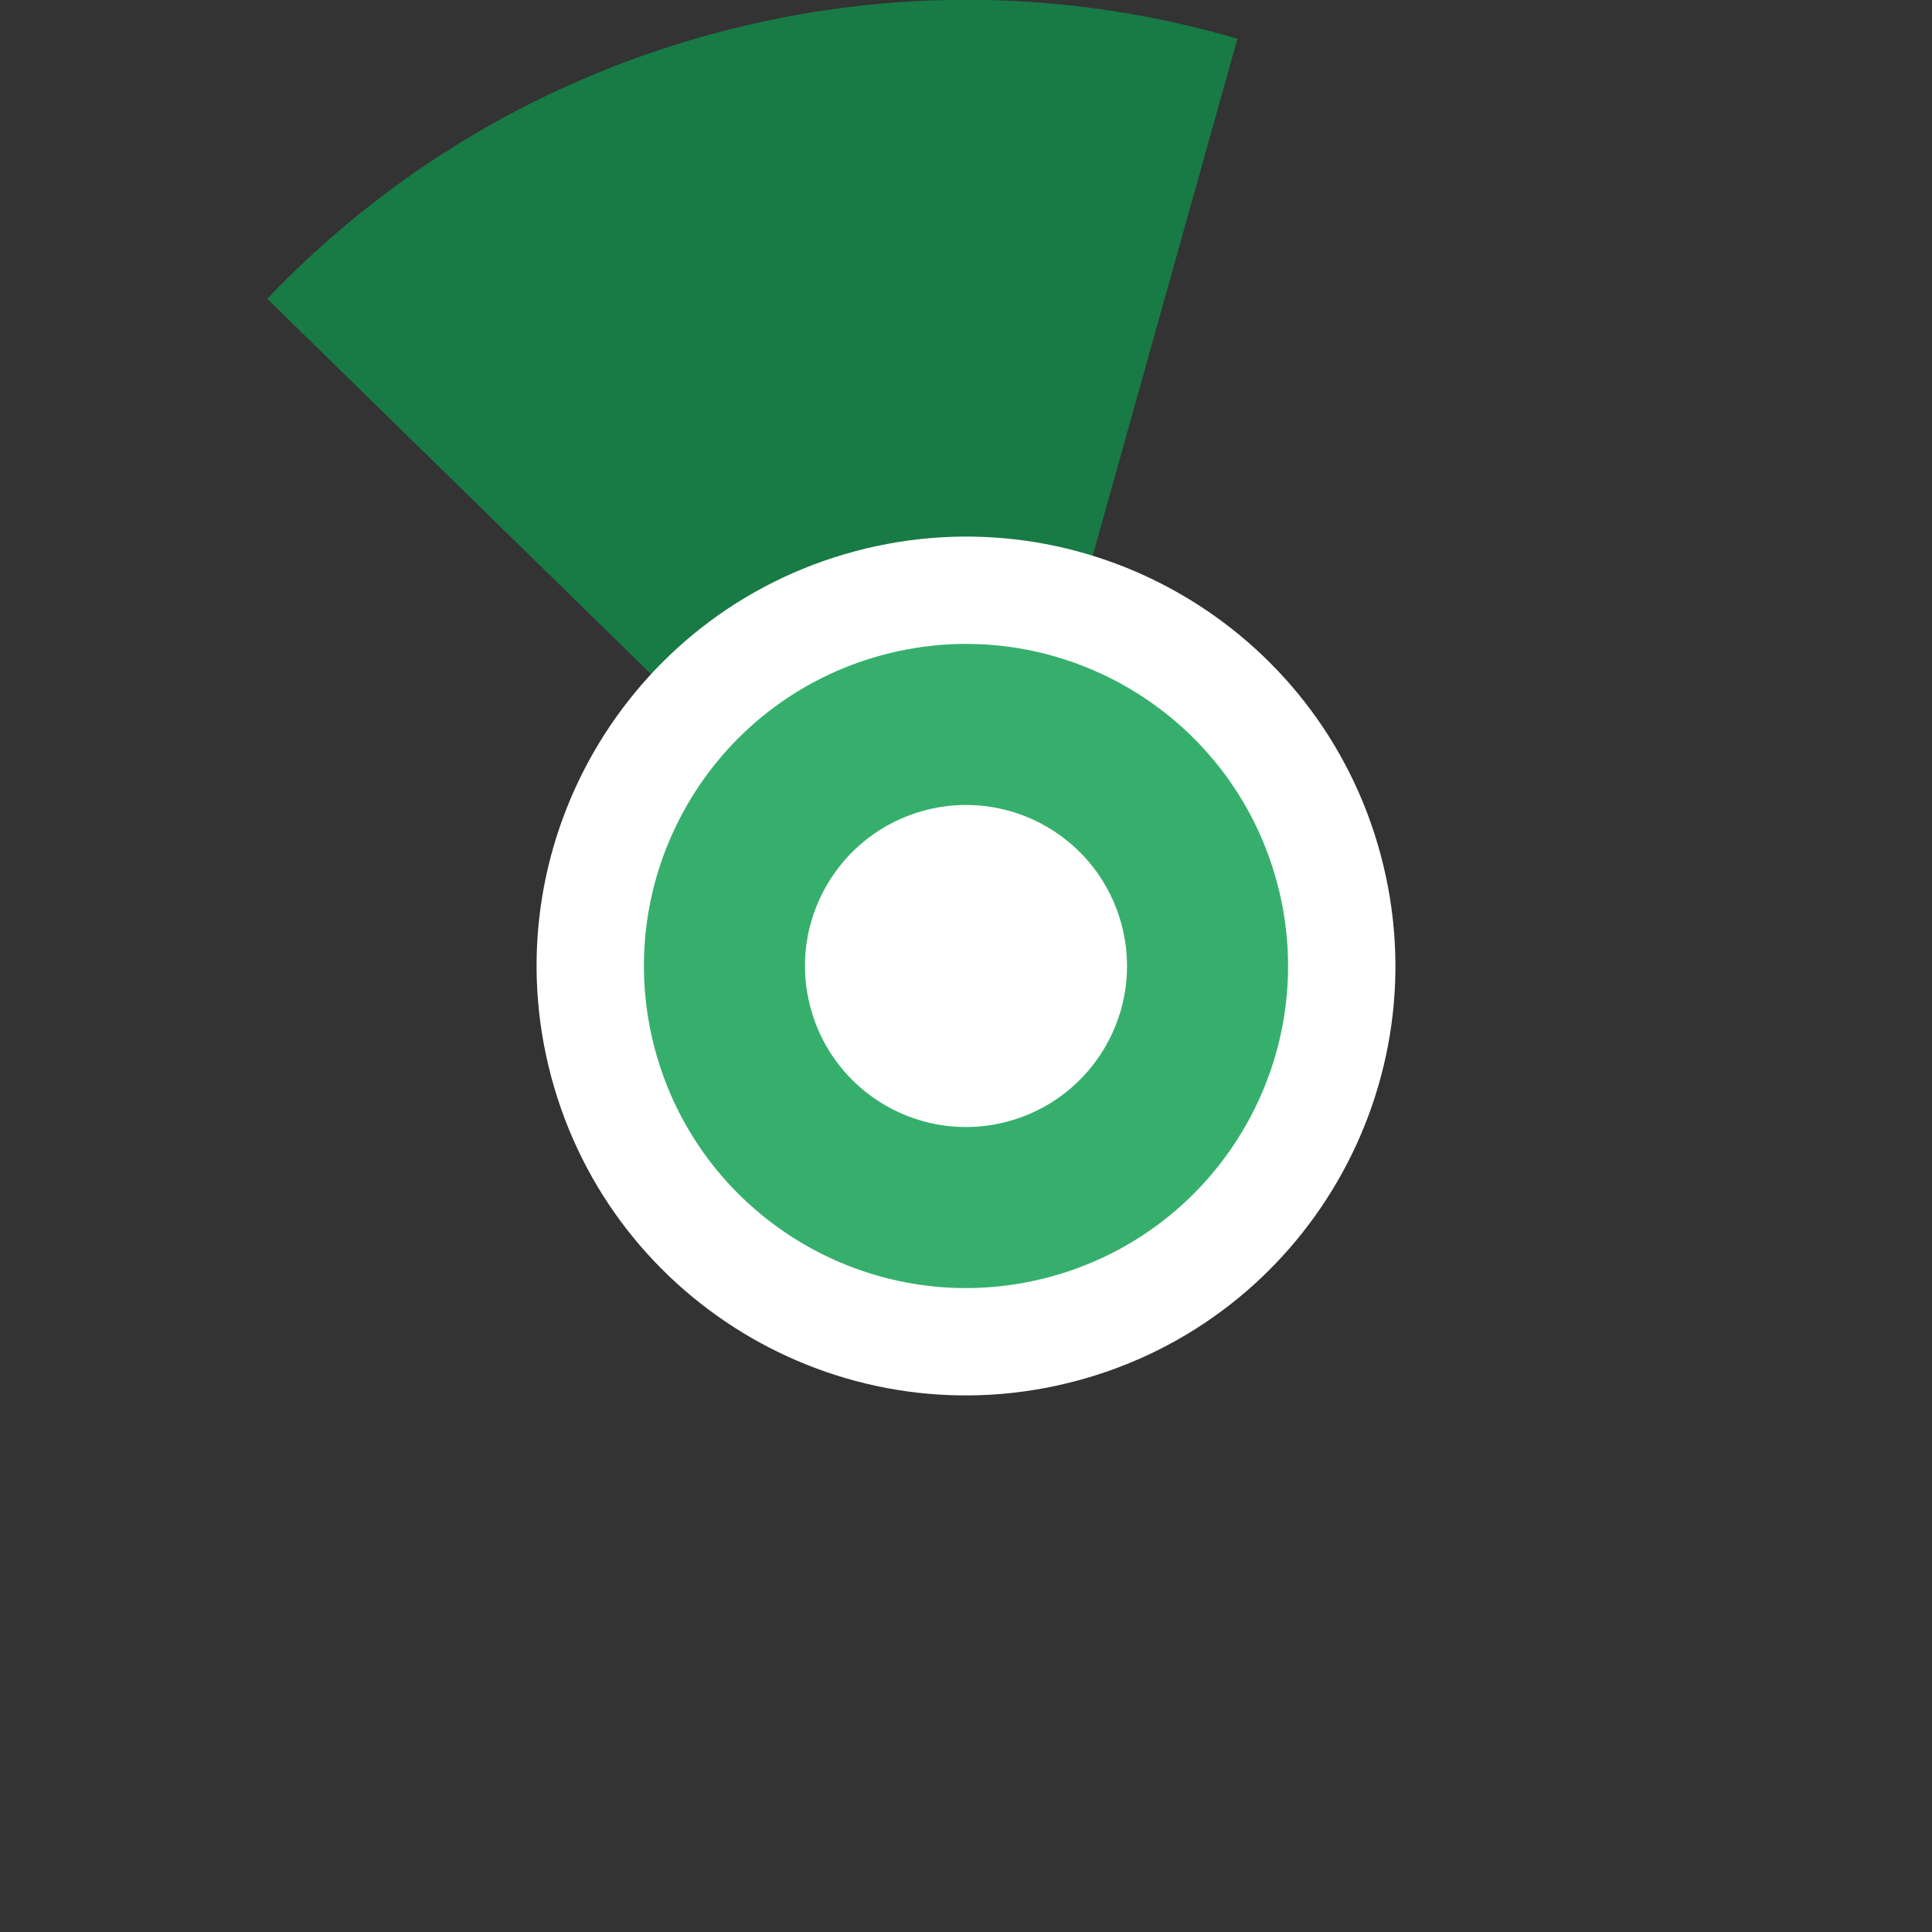 <?xml version="1.0" encoding="UTF-8" standalone="no"?>
<svg width="36px" height="36px" viewBox="0 0 36 36" version="1.1" xmlns="http://www.w3.org/2000/svg" xmlns:xlink="http://www.w3.org/1999/xlink">
    <rect x="0" y="0" width="36" height="36" fill="#333333" stroke="none"/>
    <!-- Generator: Sketch 39.1 (31720) - http://www.bohemiancoding.com/sketch -->
    <title>not-uploaded-selected-345</title>
    <desc>Created with Sketch.</desc>
    <defs></defs>
    <g id="Page-1" stroke="none" stroke-width="1" fill="none" fill-rule="evenodd">
        <g id="not-uploaded-selected" transform="translate(-851, 0)">
            <path d="M873.659,35.387 C883.261,32.814 888.96,22.944 886.387,13.341 C883.814,3.739 873.944,-1.96 864.341,0.613 C854.739,3.186 849.04,13.056 851.613,22.659 C854.186,32.261 864.056,37.96 873.659,35.387 L873.659,35.387 Z" id="ghost" fill-opacity="0" fill="#FCC24C"></path>
            <path d="M874.057,0.723 C870.993,-0.177 867.65,-0.273 864.34,0.614 C861.029,1.501 858.182,3.255 855.979,5.567 L869.107,18.406 L874.057,0.723 L874.057,0.723 L874.057,0.723 Z" id="ca" fill="#187A45"></path>
            <path d="M871.071,25.727 C875.338,24.584 877.871,20.197 876.727,15.929 C875.584,11.662 871.197,9.129 866.929,10.273 C862.662,11.416 860.129,15.803 861.273,20.071 C862.416,24.338 866.803,26.871 871.071,25.727 L871.071,25.727 Z" id="white-base" fill="#FFFFFF"></path>
            <path d="M870.553,23.796 C873.754,22.938 875.653,19.648 874.796,16.447 C873.938,13.246 870.648,11.347 867.447,12.204 C864.246,13.062 862.347,16.352 863.204,19.553 C864.062,22.754 867.352,24.653 870.553,23.796 L870.553,23.796 Z" id="green" fill="#36AF6D"></path>
            <path d="M869.776,20.898 C871.377,20.469 872.327,18.824 871.898,17.224 C871.469,15.623 869.824,14.673 868.224,15.102 C866.623,15.531 865.673,17.176 866.102,18.776 C866.531,20.377 868.176,21.327 869.776,20.898 L869.776,20.898 Z" id="white-hollow" fill="#FFFFFF"></path>
        </g>
    </g>
</svg>